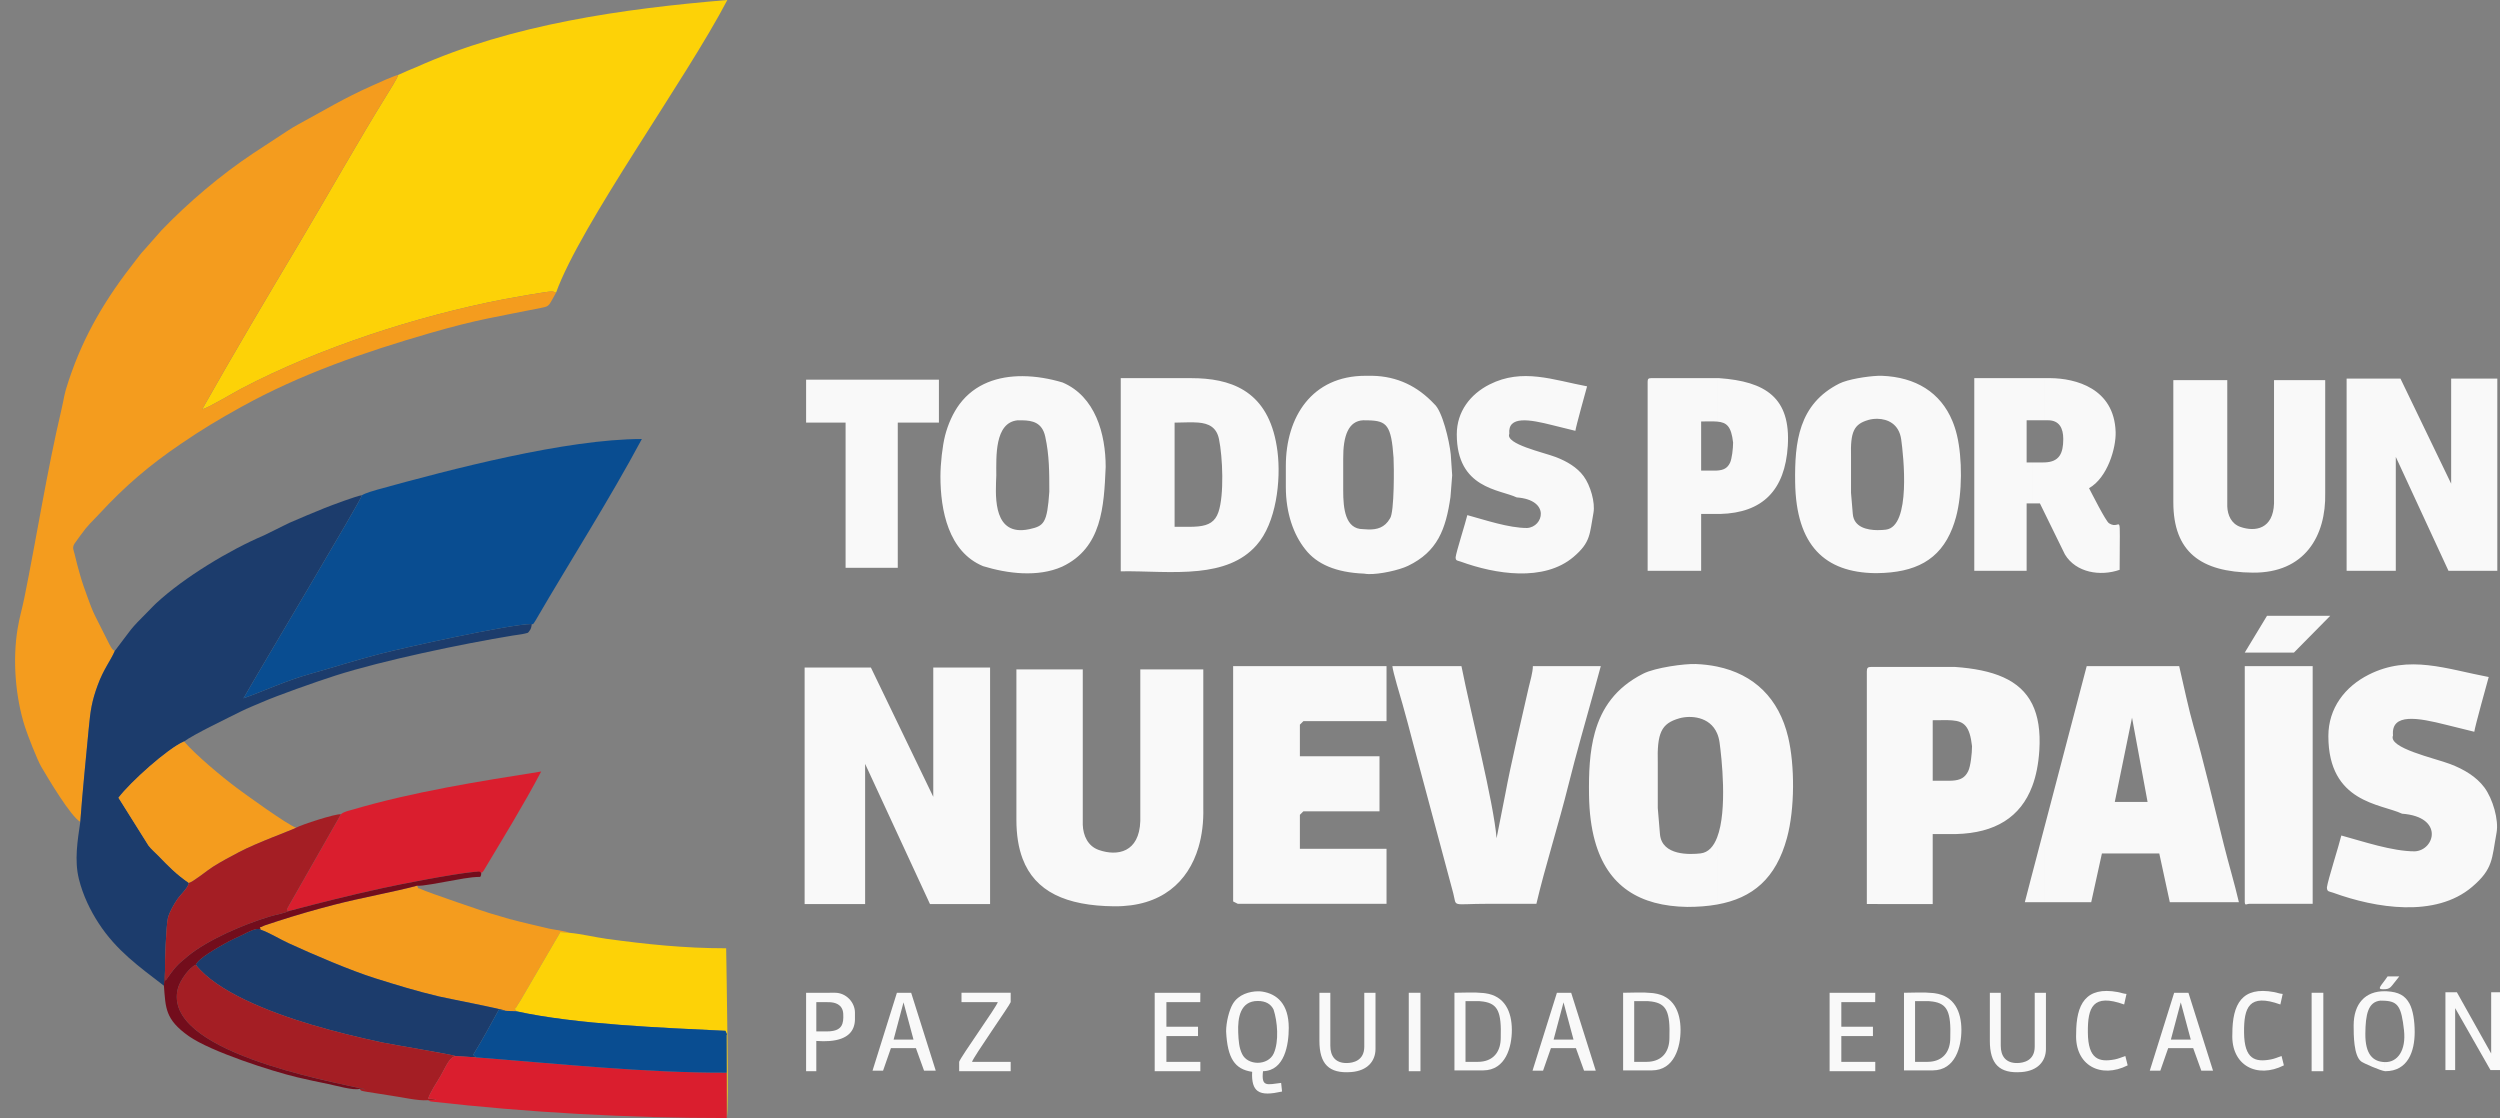 <?xml version="1.0" encoding="utf-8"?>
<!-- Generator: Adobe Illustrator 16.0.0, SVG Export Plug-In . SVG Version: 6.00 Build 0)  -->
<!DOCTYPE svg PUBLIC "-//W3C//DTD SVG 1.1//EN" "http://www.w3.org/Graphics/SVG/1.1/DTD/svg11.dtd">
<svg version="1.1" id="Layer_1" xmlns="http://www.w3.org/2000/svg" xmlns:xlink="http://www.w3.org/1999/xlink" x="0px" y="0px"
	 width="388.667px" height="173.819px" viewBox="314.581 124.553 388.667 173.819"
	 enable-background="new 314.581 124.553 388.667 173.819" xml:space="preserve">
<rect x="314.581" y="124.553" width="388.667" height="173.819" fill="#808080" stroke="none"/>
<g>
	<path fill="#FDD207" d="M376.488,136.202c-0.184,0.609-1.44,2.591-1.847,3.245c-4.262,6.864-9.139,15.54-13.385,22.661
		c-5.209,8.736-10.251,17.227-15.25,26.087c0.927-0.214,4.847-2.568,6.1-3.226c12.055-6.329,27.373-11.305,40.869-13.904
		c0.568-0.109,6.818-1.246,7.385-1.194c1.23,0.11-1.004-0.246,0.334,0.063l0.332,0.121c3.837-10.643,20.179-33.128,26.631-45.502
		c-16.139,1.343-33.52,3.783-48.358,10.437c-0.512,0.229-0.873,0.375-1.414,0.587L376.488,136.202z"/>
	<path fill="#F49C1E" d="M327.063,252.322c0.346-4.743,0.865-9.737,1.32-14.577c0.264-2.808,0.486-4.215,1.386-6.667
		c0.934-2.547,2.003-3.787,2.659-5.329c-0.408-0.161-0.557-0.53-0.875-1.098l-2.193-4.358c-0.436-0.882-0.836-1.951-1.203-2.983
		c-0.43-1.205-0.718-1.959-1.098-3.271c-0.343-1.186-0.58-2.068-0.873-3.321c-0.154-0.665-0.411-0.979-0.04-1.621l0.927-1.29
		c1.246-1.735,1.722-2.041,2.975-3.396c3.996-4.32,7.793-7.555,12.638-10.843c3.484-2.365,5.653-3.668,9.373-5.734
		c9.216-5.118,19.177-8.539,29.3-11.474c7.553-2.19,10.35-2.52,17.505-3.974c1.18-0.241,1.002-0.288,2.165-2.332l-0.332-0.122
		c-1.338-0.309,0.895,0.047-0.334-0.063c-0.566-0.052-6.816,1.085-7.385,1.194c-13.497,2.6-28.814,7.576-40.87,13.904
		c-1.253,0.657-5.172,3.013-6.1,3.226c4.999-8.861,10.042-17.352,15.251-26.088c4.246-7.122,9.123-15.797,13.385-22.661
		c0.406-0.655,1.662-2.635,1.846-3.245c-0.847,0.208-3.047,1.224-3.982,1.64c-4.631,2.067-7.273,3.735-11.47,6.004
		c-0.62,0.336-1.244,0.712-1.82,1.092l-5.278,3.459c-5.046,3.361-10.045,7.597-14.247,11.963l-2.729,3.096
		c-0.474,0.485-0.862,1.043-1.306,1.607c-4.598,5.849-8,11.483-10.366,18.575c-0.88,2.637-0.604,2.263-1.169,4.655
		c-2.207,9.34-3.851,19.815-5.756,29.218c-0.354,1.748-0.752,2.99-1.043,4.754c-0.809,4.897-0.349,10.667,1.139,15.296
		c0.415,1.293,1.896,5.109,2.536,6.201C322.063,245.584,325.608,251.539,327.063,252.322z"/>
	<path fill="#1C3C6C" d="M332.429,225.749c-0.656,1.542-1.726,2.781-2.66,5.329c-0.898,2.454-1.121,3.86-1.385,6.667
		c-0.455,4.84-0.975,9.834-1.32,14.577c-0.424,2.925-0.938,5.969-0.218,8.886c0.632,2.553,1.792,4.922,3.095,6.916
		c2.755,4.218,6.256,6.702,10.124,9.679l0.173-2.361c-0.052-1.318,0.187-7.125,0.448-8.166c0.248-0.986,0.983-2.206,1.455-2.905
		c0.478-0.708,1.683-1.788,1.806-2.551c-2.031-1.395-3.203-2.645-4.746-4.229c-0.553-0.568-1.027-0.942-1.525-1.568l-4.671-7.446
		c1.807-2.402,7.659-7.669,10.192-8.747c1.509-1.122,7.01-3.747,8.857-4.678c1.043-0.525,2.131-0.937,3.161-1.388
		c2.452-1.076,8.522-3.222,11.483-4.171c7.357-2.355,19.777-4.949,27.621-6.235c0.498-0.082,1.427-0.185,1.878-0.307
		c0.572-0.157,0.386-0.019,0.683-0.397c0.279-0.355,0.292-0.538,0.379-1.088c-3.584,0.039-20.217,3.767-23.533,4.627
		c-4.007,1.04-7.086,2.049-10.909,3.125c-3.891,1.094-7.008,2.598-10.382,3.799c2.398-4.238,18.203-30.66,18.43-31.573
		c-0.754,0.063-4.882,1.625-5.826,2c-1.905,0.756-3.616,1.506-5.512,2.314l-3.898,1.926c-5.369,2.275-12.41,6.526-16.758,10.547
		c-0.375,0.347-0.631,0.636-0.998,1.003C334.411,222.795,335.288,222.043,332.429,225.749z"/>
	<path fill="#094D91" d="M370.865,201.542c-0.228,0.913-16.032,27.335-18.43,31.573c3.374-1.202,6.492-2.705,10.382-3.799
		c3.824-1.076,6.902-2.085,10.908-3.125c3.316-0.861,19.949-4.588,23.534-4.627c0.196-0.013,0.057,0.298,0.562-0.517
		c5.458-9.382,11.457-18.728,16.549-28.242c-11.773,0-29.703,4.718-41.1,7.865C372.788,200.804,371.324,201.222,370.865,201.542z"/>
	<path fill="#F9F9F9" d="M663.565,226.009h7.646l5.644-5.719h-9.83L663.565,226.009L663.565,226.009z M645.909,257.237v-8.008h2.549
		l-2.419-13.105l-0.13,0.635v-8.644h7.463c0.607,2.633,1.533,6.952,2.249,9.4c1.411,4.826,3.393,13.16,4.706,18.41
		c0.75,3,1.62,5.854,2.328,8.893h-10.739l-1.639-7.582L645.909,257.237L645.909,257.237z M663.565,264.699
		c0,0.768,0.284,0.365,0.729,0.365h9.83v-36.948h-10.557v36.583H663.565z M652.462,202.634c0,7.711,4.254,10.87,12.351,10.946
		c8.098,0.077,11.416-5.724,11.26-12.402v-17.525h-7.956v19.163c-0.133,3.961-2.887,4.479-5.252,3.647
		c-1.373-0.482-1.967-1.814-2.016-3.166v-19.645h-8.388L652.462,202.634L652.462,202.634z M679.402,183.418v29.877h7.646v-17.708
		l8.19,17.708h7.593v-29.877h-7.176v16.331l-7.879-16.331H679.402L679.402,183.418z M676.564,238.989
		c0,10.398,8.192,10.519,11.454,12.066c6.562,0.488,5.104,5.695,1.985,5.854c-3.517,0-8.006-1.532-11.424-2.464
		c-0.339,1.455-2.095,6.931-2.24,8.063c0,0.723,0.357,0.61,0.962,0.83c6.608,2.408,15.916,3.928,21.598-0.895
		c3.328-2.825,3.06-4.38,3.811-8.415c0.373-2.012-0.592-5.297-1.885-7.042c-1.244-1.677-3.175-2.832-5.314-3.647
		c-2.412-0.92-9.712-2.491-8.897-4.446c-0.336-3.537,3.896-2.762,8.276-1.654l4.363,1.079c0.054-0.653,2.034-7.771,2.24-8.512
		c-6.502-1.219-12.362-3.539-18.651-0.367C679.159,231.295,676.564,234.632,676.564,238.989z M645.909,228.115v8.644l-2.549,12.47
		h2.549v8.008h-4.551l-1.665,7.582h-7.19v-11.972l6.49-24.731L645.909,228.115L645.909,228.115z M632.503,204.413v-7.972
		c2.196-0.086,2.849-1.352,2.849-3.635c0-1.718-0.646-2.913-2.366-2.913h-0.482v-6.552h0.846c3.881,0.036,9.926,1.551,10.143,8.372
		c0.078,2.467-1.252,7.104-4.135,8.737c0.379,0.708,2.592,5.128,3.105,5.454c2.049,1.295,1.652-2.96,1.652,7.235
		c-2.986,1.048-6.785,0.458-8.506-2.389L632.503,204.413z M632.503,183.342v6.552h-1.977v-6.552H632.503L632.503,183.342z
		 M632.503,196.441v7.972l-0.785-1.603l-1.191,0.004v-6.368h1.732C632.341,196.446,632.424,196.444,632.503,196.441L632.503,196.441
		z M632.503,252.846v11.972h-1.977v-4.433L632.503,252.846L632.503,252.846z M630.526,246.782v-12.764
		c0.908,1.831,1.291,4.183,1.104,7.179C631.497,243.319,631.13,245.181,630.526,246.782z M630.526,183.342v6.552h-0.871v6.552h0.871
		v6.368l-0.871,0.002v10.479h-8.139v-29.953H630.526L630.526,183.342z M630.526,234.018v12.764
		c-1.816,4.819-5.764,7.28-11.826,7.438h-0.592v-8.303c1.254-0.078,1.972-0.469,2.463-1.474c0.375-0.769,0.594-2.77,0.594-3.886
		c-0.353-3.123-1.227-3.854-3.057-4.009v-8.312h0.369C624.492,228.659,628.641,230.217,630.526,234.018L630.526,234.018z
		 M630.526,260.385v4.433h-1.152l0.955-3.686L630.526,260.385L630.526,260.385z M618.108,206.669v-16.678
		c0.291,0.694,0.53,1.438,0.717,2.23c0.836,3.526,0.852,9.02-0.15,12.719C618.509,205.555,618.319,206.13,618.108,206.669z
		 M618.108,189.991v16.678c-1.957,5.008-5.836,6.904-11.636,6.986v-6.685c0.517,0.003,0.976-0.036,1.289-0.072
		c3.979-0.464,2.729-11.608,2.395-14.018c-0.337-2.436-2.13-3.188-3.684-3.218v-6.679c0.257-0.012,0.481-0.015,0.665-0.007
		C612.439,183.177,616.274,185.584,618.108,189.991L618.108,189.991z M618.108,228.236v8.312c-0.814-0.068-1.821-0.022-3.055-0.022
		v9.407h2.528c0.186,0,0.361-0.005,0.528-0.015v8.303h-3.057v10.88h-8.58v-36.864H618.108L618.108,228.236z M606.473,182.984v6.679
		c-0.516-0.01-1.005,0.06-1.404,0.174c-2.29,0.654-2.822,1.845-2.716,5.698v5.643l0.275,3.275c0.175,2.098,2.277,2.505,3.845,2.517
		v6.685c-0.132,0.001-0.266,0.003-0.4,0.003c-7.718-0.122-12.262-4.222-12.405-14.119c-0.089-6.246,0.533-12.161,6.855-15.351
		C601.854,183.517,604.812,183.062,606.473,182.984L606.473,182.984z M606.473,228.236v36.864h-1.661V228.91
		c0-0.517,0.156-0.673,0.673-0.673L606.473,228.236L606.473,228.236z M581.536,265.176V254.75
		c1.637-4.224,0.688-12.542,0.379-14.772c-0.074-0.532-0.204-0.998-0.379-1.406v-10.389c5.728,1.187,9.614,4.927,11.047,10.983
		c1.028,4.34,1.05,11.101-0.185,15.652C590.691,261.121,587.07,264.185,581.536,265.176L581.536,265.176z M581.536,204.455v-6.747
		c1.018-0.064,1.604-0.382,2.002-1.198c0.303-0.625,0.482-2.25,0.482-3.158c-0.287-2.538-0.997-3.132-2.484-3.257v-6.753h0.299
		c7.243,0.509,11.155,3.042,10.688,10.531c-0.43,6.918-3.942,10.412-10.506,10.583L581.536,204.455L581.536,204.455z
		 M581.536,183.342v6.753c-0.663-0.056-1.48-0.018-2.483-0.018v7.644h2.055c0.151,0,0.293-0.004,0.429-0.013v6.748h-2.483v8.841
		h-8.319v-29.409c0-0.419,0.125-0.546,0.545-0.546L581.536,183.342L581.536,183.342z M581.536,228.182v10.389
		c-1.138-2.656-4.171-2.83-5.883-2.341c-2.817,0.807-3.474,2.271-3.342,7.014v6.943l0.337,4.031c0.288,3.429,4.763,3.189,6.32,3.009
		c1.212-0.141,2.029-1.088,2.567-2.478v10.426c-1.423,0.254-2.973,0.372-4.648,0.372c-7.381-0.118-12.402-3.19-14.355-10.269V238.43
		c1.044-3.75,3.201-6.969,7.526-9.15c1.892-0.954,6.448-1.557,8.143-1.493C579.372,227.833,580.485,227.965,581.536,228.182
		L581.536,228.182z M562.532,231.475c0.314-1.138,0.623-2.26,0.918-3.359h-0.918V231.475z M562.532,228.115v3.359
		c-1.4,5.052-2.936,10.38-4.107,15.096c-1.506,6.063-3.695,12.95-4.985,18.493c-2.489,0-4.978,0-7.464,0
		c-5.897,0-4.883,0.615-5.462-1.637l-6.306-23.544c-0.534-2-1.004-3.884-1.584-5.879c-0.324-1.116-1.503-5.033-1.574-5.888h10.739
		c1.479,7.475,4.987,21.058,5.461,26.756l1.38-6.993c0.788-4.3,2.553-11.798,3.605-16.415c0.227-0.998,0.657-2.379,0.657-3.348
		L562.532,228.115L562.532,228.115z M562.532,238.431c-0.836,2.995-0.959,6.328-0.91,9.741c0.039,2.715,0.348,5.076,0.91,7.108
		V238.431L562.532,238.431z M527.341,265.063v-8.554h2.799c0,2.852,0,5.703,0,8.556h-2.799V265.063z M527.341,250.684v-8.554h1.707
		v8.554H527.341L527.341,250.684z M527.341,236.67v-8.555h2.799v8.555H527.341L527.341,236.67z M527.341,213.802v-6.933
		c1.307,0.022,2.508-0.272,3.329-1.703c0.712-0.89,0.636-8.378,0.562-9.449c-0.353-5.058-1.042-5.736-3.891-5.814v-6.926h0.614
		c3.845,0.079,7.018,1.619,9.615,4.4c1.228,1.041,2.337,5.671,2.554,7.82l0.223,3.251l-0.268,3.385
		c-0.72,5.013-2.02,8.483-6.6,10.691C532.101,213.19,529.094,213.853,527.341,213.802L527.341,213.802z M541.062,192.078
		c0,8.449,6.657,8.547,9.309,9.804c5.33,0.397,4.146,4.627,1.613,4.757c-2.858,0-6.506-1.245-9.283-2.002
		c-0.275,1.183-1.703,5.632-1.82,6.552c0,0.587,0.29,0.496,0.781,0.674c5.37,1.957,12.934,3.192,17.549-0.727
		c2.705-2.296,2.486-3.559,3.097-6.837c0.304-1.634-0.48-4.305-1.532-5.723c-1.012-1.362-2.578-2.3-4.318-2.963
		c-1.96-0.747-7.891-2.023-7.229-3.612c-0.272-2.875,3.165-2.244,6.727-1.344l3.545,0.875c0.044-0.529,1.653-6.313,1.819-6.916
		c-5.283-0.991-10.044-2.875-15.155-0.299C543.17,185.827,541.062,188.539,541.062,192.078z M527.341,182.977v6.926
		c-0.263-0.008-0.542-0.01-0.842-0.01c-2.257,0.111-3.126,2.36-3.095,6.006v4.915c0,2.807,0.313,6.005,3.095,6.005
		c0.283,0.026,0.564,0.045,0.842,0.05v6.933c-0.248-0.007-0.471-0.028-0.66-0.066c-4.458-0.173-7.406-1.51-9.16-3.763
		c-1.844-2.294-3.036-5.673-3.036-9.706v-3.276c0-7.641,4.073-14.015,12.378-14.015L527.341,182.977L527.341,182.977z
		 M527.341,228.115v8.555h-10.126l-0.546,0.546v4.915h10.672v8.554h-10.126l-0.546,0.547v5.278h10.672v8.556h-20.319l-0.729-0.365
		v-36.584L527.341,228.115L527.341,228.115z M500.899,256.299v-27.678h0.755v21.568
		C501.704,252.335,501.462,254.409,500.899,256.299L500.899,256.299z M500.899,213.305v-6.914c1.586-0.168,2.589-0.711,3.107-2.222
		c0.906-2.643,0.663-8.563,0.088-11.35c-0.384-1.867-1.615-2.427-3.195-2.569v-6.885c5.907,0.25,11.186,2.567,12.291,11.384
		c0.564,4.487-0.193,11.123-3.262,14.561C507.646,211.914,504.423,212.937,500.899,213.305z M500.899,183.366v6.885
		c-1.119-0.101-2.414,0.007-3.707,0.007v16.199h2.185c0.559,0,1.065-0.018,1.524-0.066v6.914c-3.952,0.413-8.28,0-12.082,0.069
		v-30.032h10.922C500.13,183.342,500.516,183.349,500.899,183.366L500.899,183.366z M500.899,228.621v27.678
		c-1.59,5.345-5.74,9.223-13.102,9.153c-7.486-0.071-12.303-2.282-14.236-7.4V228.62h9.355v24.176
		c0.063,1.664,0.791,3.302,2.482,3.896c2.91,1.024,6.3,0.388,6.463-4.489v-23.582H500.899L500.899,228.621z M473.561,213.675v-6.707
		c0.327-0.018,0.68-0.065,1.06-0.147c2.25-0.5,2.755-0.893,3.095-5.824c0-2.956,0.009-5.666-0.64-8.591
		c-0.486-2.191-2.016-2.472-3.515-2.506v-6.866c2.101,0.011,4.235,0.388,6.212,0.98c5.09,2.163,6.705,7.974,6.705,13.134
		c-0.268,6.206-0.583,12.574-6.761,15.498C477.829,213.489,475.699,213.761,473.561,213.675z M473.561,183.033v6.867
		c-0.257-0.007-0.511-0.005-0.761-0.005c-3.619,0.34-3.328,5.688-3.328,8.554c-0.084,2.653-0.653,8.779,4.09,8.52v6.708
		c-2.118-0.086-4.243-0.523-6.146-1.105c-5.393-2.236-6.629-8.698-6.629-13.94c0-2.002,0.312-4.765,0.725-6.375
		c0.455-1.773,1.257-3.548,2.237-4.861C466.155,184.172,469.8,183.014,473.561,183.033L473.561,183.033z M473.561,228.621v29.432
		c-0.641-1.696-0.964-3.71-0.964-6.071v-23.36H473.561L473.561,228.621z M439.905,190.257h6.137v22.569h8.113v-22.569h6.396v-6.682
		h-20.646L439.905,190.257L439.905,190.257z M439.673,228.332v36.769h9.407v-21.792l10.081,21.792h9.345v-36.769h-8.832v20.099
		l-9.697-20.099H439.673z"/>
	<path fill="#F49C1E" d="M355.097,269.083c1.461,0.517,2.906,1.446,4.355,2.113c3.795,1.74,9.62,4.243,13.477,5.455
		c3.283,1.033,6.486,2.017,9.922,2.827c1.197,0.281,10.064,2.001,10.338,2.229l1.701,0.074c-0.519-0.745-0.281-0.101,0.051-0.799
		c0.095-0.198,0.293-0.444,0.496-0.785l6.262-10.738l1.385,0.113c-0.596-0.287-2.414-0.478-3.131-0.646
		c-1.08-0.257-2.133-0.492-3.092-0.73c-1.12-0.278-2.037-0.476-3.061-0.763c-1.051-0.293-2.063-0.626-3.095-0.91
		c-0.6-0.164-9.621-3.225-10.646-3.728c-0.77-0.378-0.194,0.259-0.639-0.546c-3.146,0.871-8.699,1.877-12.801,2.94
		c-3.248,0.841-5.835,1.589-9.024,2.62c-0.476,0.155-0.999,0.329-1.496,0.495c-0.181,0.06-0.505,0.151-0.685,0.26
		C354.812,268.924,354.96,268.359,355.097,269.083z"/>
	<path fill="#1C3C6C" d="M345.026,274.548c3.24,4.137,11.293,7.322,17.969,9.311c3.552,1.057,7.159,1.942,10.908,2.746
		c1.455,0.313,11.11,1.913,11.527,2.135l3.158,0.191l-0.443-0.391c1.422-2.308,2.678-4.635,3.978-6.997l1.067,0.16
		c-0.273-0.228-9.143-1.947-10.339-2.229c-3.435-0.81-6.64-1.794-9.922-2.826c-3.857-1.212-9.683-3.713-13.476-5.456
		c-1.45-0.666-2.895-1.595-4.357-2.113c-0.603-0.415-2.073,0.453-2.744,0.774c-0.906,0.433-1.804,0.821-2.683,1.314
		C348.479,271.836,345.364,273.568,345.026,274.548z"/>
	<path fill="#DA1E2E" d="M367.589,251.141l-8.034,14.105c-0.613,1.019-0.335,0.792-0.042,0.935c4.826-1.28,9.414-2.43,14.416-3.531
		c2.98-0.655,11.048-2.23,14.42-2.556c0.91-0.087,0.992,0.3,1.238,0.042c0.023-0.028,0.139-0.163,0.171-0.205
		c2.991-5.004,6.268-10.314,8.958-15.434c-9.855,1.567-19.777,3.122-29.372,5.941C368.784,250.601,367.985,250.76,367.589,251.141z"
		/>
	<path fill="#FDD207" d="M394.892,281.778c9.256,2.043,22.772,2.563,32.471,3.031c0.377,0.771,0.17,0.636,0.17,0.637l0.021,5.868
		l0.014,7.057c0.37-1.171-0.052-23.374-0.092-26.392c-6.51,0-12.389-0.624-18.557-1.465c-1.951-0.267-3.822-0.755-5.835-0.945
		l-1.384-0.113l-6.264,10.739c-0.202,0.34-0.4,0.587-0.495,0.784C394.608,281.677,394.371,281.034,394.892,281.778z"/>
	<path fill="#A41E24" d="M370.5,293.821c0.259,0.329-0.006,0.272,1.165,0.483l3.922,0.618c1.4,0.191,4.045,0.807,5.471,0.676
		l1.391,0.177c-0.262-0.248,0.221-0.34-1.304-0.411c0.281-0.956,1.413-2.636,1.929-3.531c0.828-1.437,1.347-2.918,2.355-3.092
		c-0.416-0.223-10.07-1.822-11.525-2.135c-3.75-0.805-7.356-1.689-10.908-2.747c-6.678-1.987-14.729-5.174-17.971-9.31
		c-0.907,0.302-2.452,2.329-2.799,3.71c-2.434,9.687,23.245,14.311,29.201,15.656L370.5,293.821z"/>
	<path fill="#DA1E2E" d="M381.618,295.806c15.243,1.724,30.601,2.566,45.948,2.566l-0.014-7.057
		c-12.913,0.036-26.092-1.386-38.965-2.382l-3.159-0.192c-1.009,0.173-1.527,1.655-2.355,3.092
		c-0.517,0.896-1.647,2.576-1.929,3.531C384.36,295.514,380.071,295.487,381.618,295.806z"/>
	<path fill="#F49C1E" d="M343.946,261.822c0.611-0.116,2.833-1.938,3.705-2.489c1.399-0.881,2.559-1.488,4.072-2.291
		c2.799-1.485,8.309-3.462,8.893-3.808c-1.304-0.408-8.13-5.365-9.229-6.188c-2.454-1.838-6.337-5.093-8.19-7.215
		c-2.535,1.078-8.387,6.345-10.193,8.747l4.672,7.447c0.497,0.627,0.972,1.001,1.525,1.568
		C340.743,259.176,341.915,260.426,343.946,261.822z"/>
	<path fill="#A41E24" d="M360.616,253.233c-0.585,0.346-6.094,2.323-8.893,3.808c-1.514,0.803-2.673,1.409-4.072,2.291
		c-0.872,0.55-3.094,2.374-3.705,2.489c-0.123,0.762-1.327,1.842-1.806,2.551c-0.472,0.699-1.207,1.917-1.455,2.905
		c-0.262,1.041-0.5,6.847-0.448,8.166l0.064,1.588c1.48-2.072,1.678-2.368,3.529-3.87c3.148-2.557,8.588-4.87,12.637-6.107
		c0.902-0.276,2.279-0.506,3.043-0.873c-0.292-0.142-0.57,0.086,0.043-0.934l8.034-14.105
		C366.753,251.032,361.386,252.786,360.616,253.233z"/>
	<path fill="#094D91" d="M388.589,288.933c12.873,0.996,26.052,2.418,38.965,2.382l-0.021-5.868c0-0.002,0.207,0.134-0.17-0.637
		c-9.698-0.467-23.215-0.987-32.471-3.03l-1.701-0.074l-1.067-0.16c-1.3,2.361-2.556,4.689-3.978,6.997L388.589,288.933z"/>
	<path fill="#730D1C" d="M359.513,266.18c-0.766,0.366-2.143,0.597-3.044,0.873c-4.048,1.238-9.488,3.551-12.637,6.108
		c-1.851,1.501-2.05,1.798-3.53,3.87l-0.063-1.588l-0.174,2.361c0.271,3.491,0.195,5.233,3.859,7.827
		c3.389,2.397,12.973,5.485,16.891,6.408c1.525,0.36,3.18,0.718,4.786,1.039c1.048,0.209,4.057,1.07,4.899,0.744l0.928,0.094
		c-5.957-1.346-31.636-5.97-29.202-15.656c0.347-1.381,1.892-3.408,2.8-3.71c0.338-0.981,3.455-2.712,4.645-3.378
		c0.879-0.493,1.775-0.881,2.684-1.314c0.67-0.321,2.14-1.189,2.743-0.774c-0.138-0.724-0.284-0.158,0.318-0.523
		c0.18-0.109,0.504-0.2,0.685-0.259c0.496-0.166,1.02-0.341,1.496-0.496c3.189-1.031,5.776-1.777,9.024-2.62
		c4.101-1.062,9.653-2.069,12.8-2.94c0.699,0.12,3.869-0.526,4.863-0.691c1.39-0.232,3.344-0.677,4.967-0.677
		c0.146-0.262,0.095-0.186,0.15-0.545c-0.158-0.218,0.005-0.34-1.052-0.238c-3.372,0.325-11.438,1.9-14.419,2.556
		C368.927,263.75,364.339,264.9,359.513,266.18z"/>
	<path fill="#F9F9F9" d="M510.116,280.17c1.223,0,2.046,0.462,2.469,1.354c0.59,1.823,0.865,4.881,0.027,6.785
		c-0.432,0.983-1.473,1.476-2.508,1.474v4.376c0.787,0.578,2.087,0.464,3.794,0.091l-0.142-1.34c-2.22,0.274-3.102,0.673-2.819-1.82
		c3.356-0.074,4.004-4.12,4.004-6.733c0-3.774-1.875-5.284-4.098-5.642c-0.199-0.032-0.452-0.052-0.739-0.046v1.502H510.116
		L510.116,280.17z M510.104,289.783c-0.988-0.002-1.971-0.455-2.414-1.362c-0.475-0.975-0.557-2.026-0.61-3.387
		c-0.087-2.243,0.314-4.856,3.024-4.864v-1.502c-1.202,0.019-2.988,0.447-3.876,1.982c-0.56,0.965-1.027,2.813-1.027,4.252
		c0.21,4.184,1.335,5.888,4.049,6.281c-0.085,1.595,0.22,2.511,0.854,2.977V289.783z"/>
	<path fill="#F9F9F9" d="M545.165,280.259c2.306,0.335,2.854,1.653,2.731,5.634c0,1.994-0.954,3.358-2.731,3.671v1.399
		c3.521-0.012,4.468-3.676,4.459-6.313c-0.011-2.797-1.086-5.27-4.146-5.681c-0.104-0.014-0.208-0.026-0.313-0.037V280.259
		L545.165,280.259z M544.337,289.635h-1.919v-9.443h2.103c0.228,0.017,0.443,0.038,0.645,0.067v-1.326
		c-1.473-0.156-2.993-0.039-4.467-0.039v12.07h4.45h0.018v-1.4C544.906,289.611,544.63,289.635,544.337,289.635z"/>
	<polygon fill="#F9F9F9" points="694.765,278.821 694.765,290.909 696.277,290.909 696.277,281.281 701.764,290.909 
		703.248,290.909 703.248,278.821 701.876,278.821 701.876,288.335 696.546,278.821 	"/>
	<path fill="#F9F9F9" d="M685.345,280.135c2.05,0.121,2.574,0.934,2.978,4.585c0.349,3.168-1.022,5.002-2.958,4.955l-0.019-0.001
		v1.411c0.024,0.003,0.047,0.005,0.064,0.005c3.534,0,4.571-3.101,4.575-6.078c0-1.725-0.257-3.409-0.806-4.426
		c-0.68-1.258-1.685-1.821-3.522-1.92c-0.105-0.006-0.209-0.009-0.313-0.01V280.135L685.345,280.135z M682.314,285.266
		c0.024-3.005,0.423-4.956,2.341-5.149c0.247,0,0.477,0.005,0.689,0.017v-1.478c-3.03-0.033-4.85,1.916-4.85,5.335
		c0,1.503,0.01,4.667,1.158,5.575c0.385,0.304,3.032,1.439,3.691,1.518v-1.411C683.485,289.622,682.288,288.46,682.314,285.266z"/>
	<path fill="#F9F9F9" d="M455.053,280.408l1.548,5.769h-1.548v1.328h1.923l1.263,3.5h1.819l-3.822-12.109h-1.184L455.053,280.408
		L455.053,280.408z M455.047,280.387l0.006,0.021v-1.512h-1.033l-3.79,12.109h1.639l1.22-3.5h1.965v-1.328h-1.548L455.047,280.387z"
		/>
	<path fill="#F9F9F9" d="M519.706,286.358c0,3.608,1.469,5.125,4.93,4.865c2.593-0.195,3.791-1.752,3.791-3.608v-8.719h-1.745v8.373
		c0,2.185-1.732,2.536-2.702,2.551c-1.822,0.028-2.577-1.106-2.577-2.679v-8.244h-1.696V286.358L519.706,286.358z"/>
	<polygon fill="#F9F9F9" points="494.098,291.09 501.196,291.09 501.196,289.635 495.917,289.635 495.917,285.63 500.833,285.63 
		500.833,284.174 495.917,284.174 495.917,280.352 501.184,280.352 501.196,278.896 494.098,278.896 	"/>
	<path fill="#F9F9F9" d="M443.591,280.363c0.699,0.035,2.002,0.262,2.087,1.808c0.086,1.577-0.204,2.58-2.087,2.714v1.506
		c2.702-0.225,3.854-1.452,3.907-3.311v-1.092c0-1.607-1.38-3.094-3.095-3.094h-0.813V280.363z M443.13,284.903h-1.639v-4.551
		l1.814,0.005c0.073,0,0.172,0.001,0.285,0.006v-1.467h-3.686v12.195h1.586v-4.705c0.784,0.058,1.481,0.058,2.1,0.008v-1.506
		C443.447,284.897,443.294,284.903,443.13,284.903z"/>
	<path fill="#F9F9F9" d="M464.063,280.352h5.643c-0.201,0.753-5.791,8.521-6.007,9.283v1.456h8.009v-1.456H465.7
		c0.201-0.755,5.861-8.792,6.008-9.283v-1.457h-7.646L464.063,280.352L464.063,280.352z"/>
	<path fill="#F9F9F9" d="M637.354,285.266c-0.231,4.925,3.831,7.029,8.009,4.915l-0.363-1.457c-0.569,0.207-1.113,0.433-1.645,0.534
		c-2.441,0.46-4.139,0.002-4.18-4.173c-0.04-3.935,0.755-6.125,5.643-4.369l0.363-1.638c-0.547-0.046-0.805-0.191-1.349-0.292
		C638.831,277.866,637.354,280.666,637.354,285.266z"/>
	<rect x="533.598" y="278.896" fill="#F9F9F9" width="1.819" height="12.195"/>
	<path fill="#F9F9F9" d="M685.046,278.35c1.284,0,1.103-0.268,2.547-2.002h-1.819C684.793,277.812,684.024,278.35,685.046,278.35z"
		/>
	<path fill="#F9F9F9" d="M557.662,280.408l1.548,5.769h-1.548v1.328h1.923l1.263,3.5h1.82l-3.822-12.109h-1.185L557.662,280.408
		L557.662,280.408z M557.656,280.387l0.006,0.021v-1.512h-1.033l-3.79,12.109h1.638l1.221-3.5h1.965v-1.328h-1.548L557.656,280.387z
		"/>
	<path fill="#F9F9F9" d="M571.392,280.259c2.306,0.335,2.854,1.653,2.73,5.634c0,1.994-0.953,3.358-2.73,3.671v1.399
		c3.521-0.012,4.469-3.676,4.459-6.313c-0.011-2.797-1.086-5.27-4.146-5.681c-0.104-0.014-0.209-0.026-0.313-0.037V280.259
		L571.392,280.259z M570.563,289.635h-1.919v-9.443h2.101c0.23,0.017,0.444,0.038,0.646,0.067v-1.326
		c-1.474-0.156-2.994-0.039-4.469-0.039v12.07h4.451h0.019v-1.4C571.134,289.611,570.856,289.635,570.563,289.635z"/>
	<polygon fill="#F9F9F9" points="599.024,291.09 606.124,291.09 606.124,289.635 600.845,289.635 600.845,285.63 605.76,285.63 
		605.76,284.174 600.845,284.174 600.845,280.352 606.11,280.352 606.124,278.896 599.024,278.896 	"/>
	<path fill="#F9F9F9" d="M615.056,280.259c2.306,0.335,2.852,1.653,2.73,5.634c0,1.994-0.953,3.358-2.73,3.671v1.399
		c3.521-0.012,4.467-3.676,4.458-6.313c-0.01-2.797-1.085-5.27-4.146-5.681c-0.103-0.014-0.207-0.026-0.312-0.037V280.259
		L615.056,280.259z M614.229,289.635h-1.921v-9.443h2.103c0.229,0.017,0.444,0.038,0.646,0.067v-1.326
		c-1.473-0.156-2.994-0.039-4.469-0.039v12.07h4.451h0.018v-1.4C614.797,289.611,614.521,289.635,614.229,289.635z"/>
	<path fill="#F9F9F9" d="M623.935,286.358c0,3.608,1.469,5.125,4.931,4.865c2.591-0.195,3.79-1.752,3.79-3.608v-8.719h-1.745v8.373
		c0,2.185-1.732,2.536-2.702,2.551c-1.822,0.028-2.576-1.106-2.576-2.679v-8.244h-1.697V286.358z"/>
	<path fill="#F9F9F9" d="M653.626,280.408l1.547,5.769h-1.547v1.328h1.923l1.262,3.5h1.821l-3.823-12.109h-1.184L653.626,280.408
		L653.626,280.408z M653.62,280.387l0.006,0.021v-1.512h-1.034l-3.79,12.109h1.639l1.22-3.5h1.966v-1.328h-1.547L653.62,280.387z"/>
	<rect x="673.962" y="278.896" fill="#F9F9F9" width="1.82" height="12.195"/>
	<path fill="#F9F9F9" d="M661.638,285.266c-0.232,4.925,3.83,7.029,8.01,4.915l-0.364-1.457c-0.569,0.207-1.113,0.433-1.645,0.534
		c-2.442,0.46-4.139,0.002-4.181-4.173c-0.039-3.935,0.756-6.125,5.643-4.369l0.363-1.638c-0.547-0.046-0.804-0.191-1.348-0.292
		C663.114,277.866,661.638,280.666,661.638,285.266z"/>
</g>
</svg>
